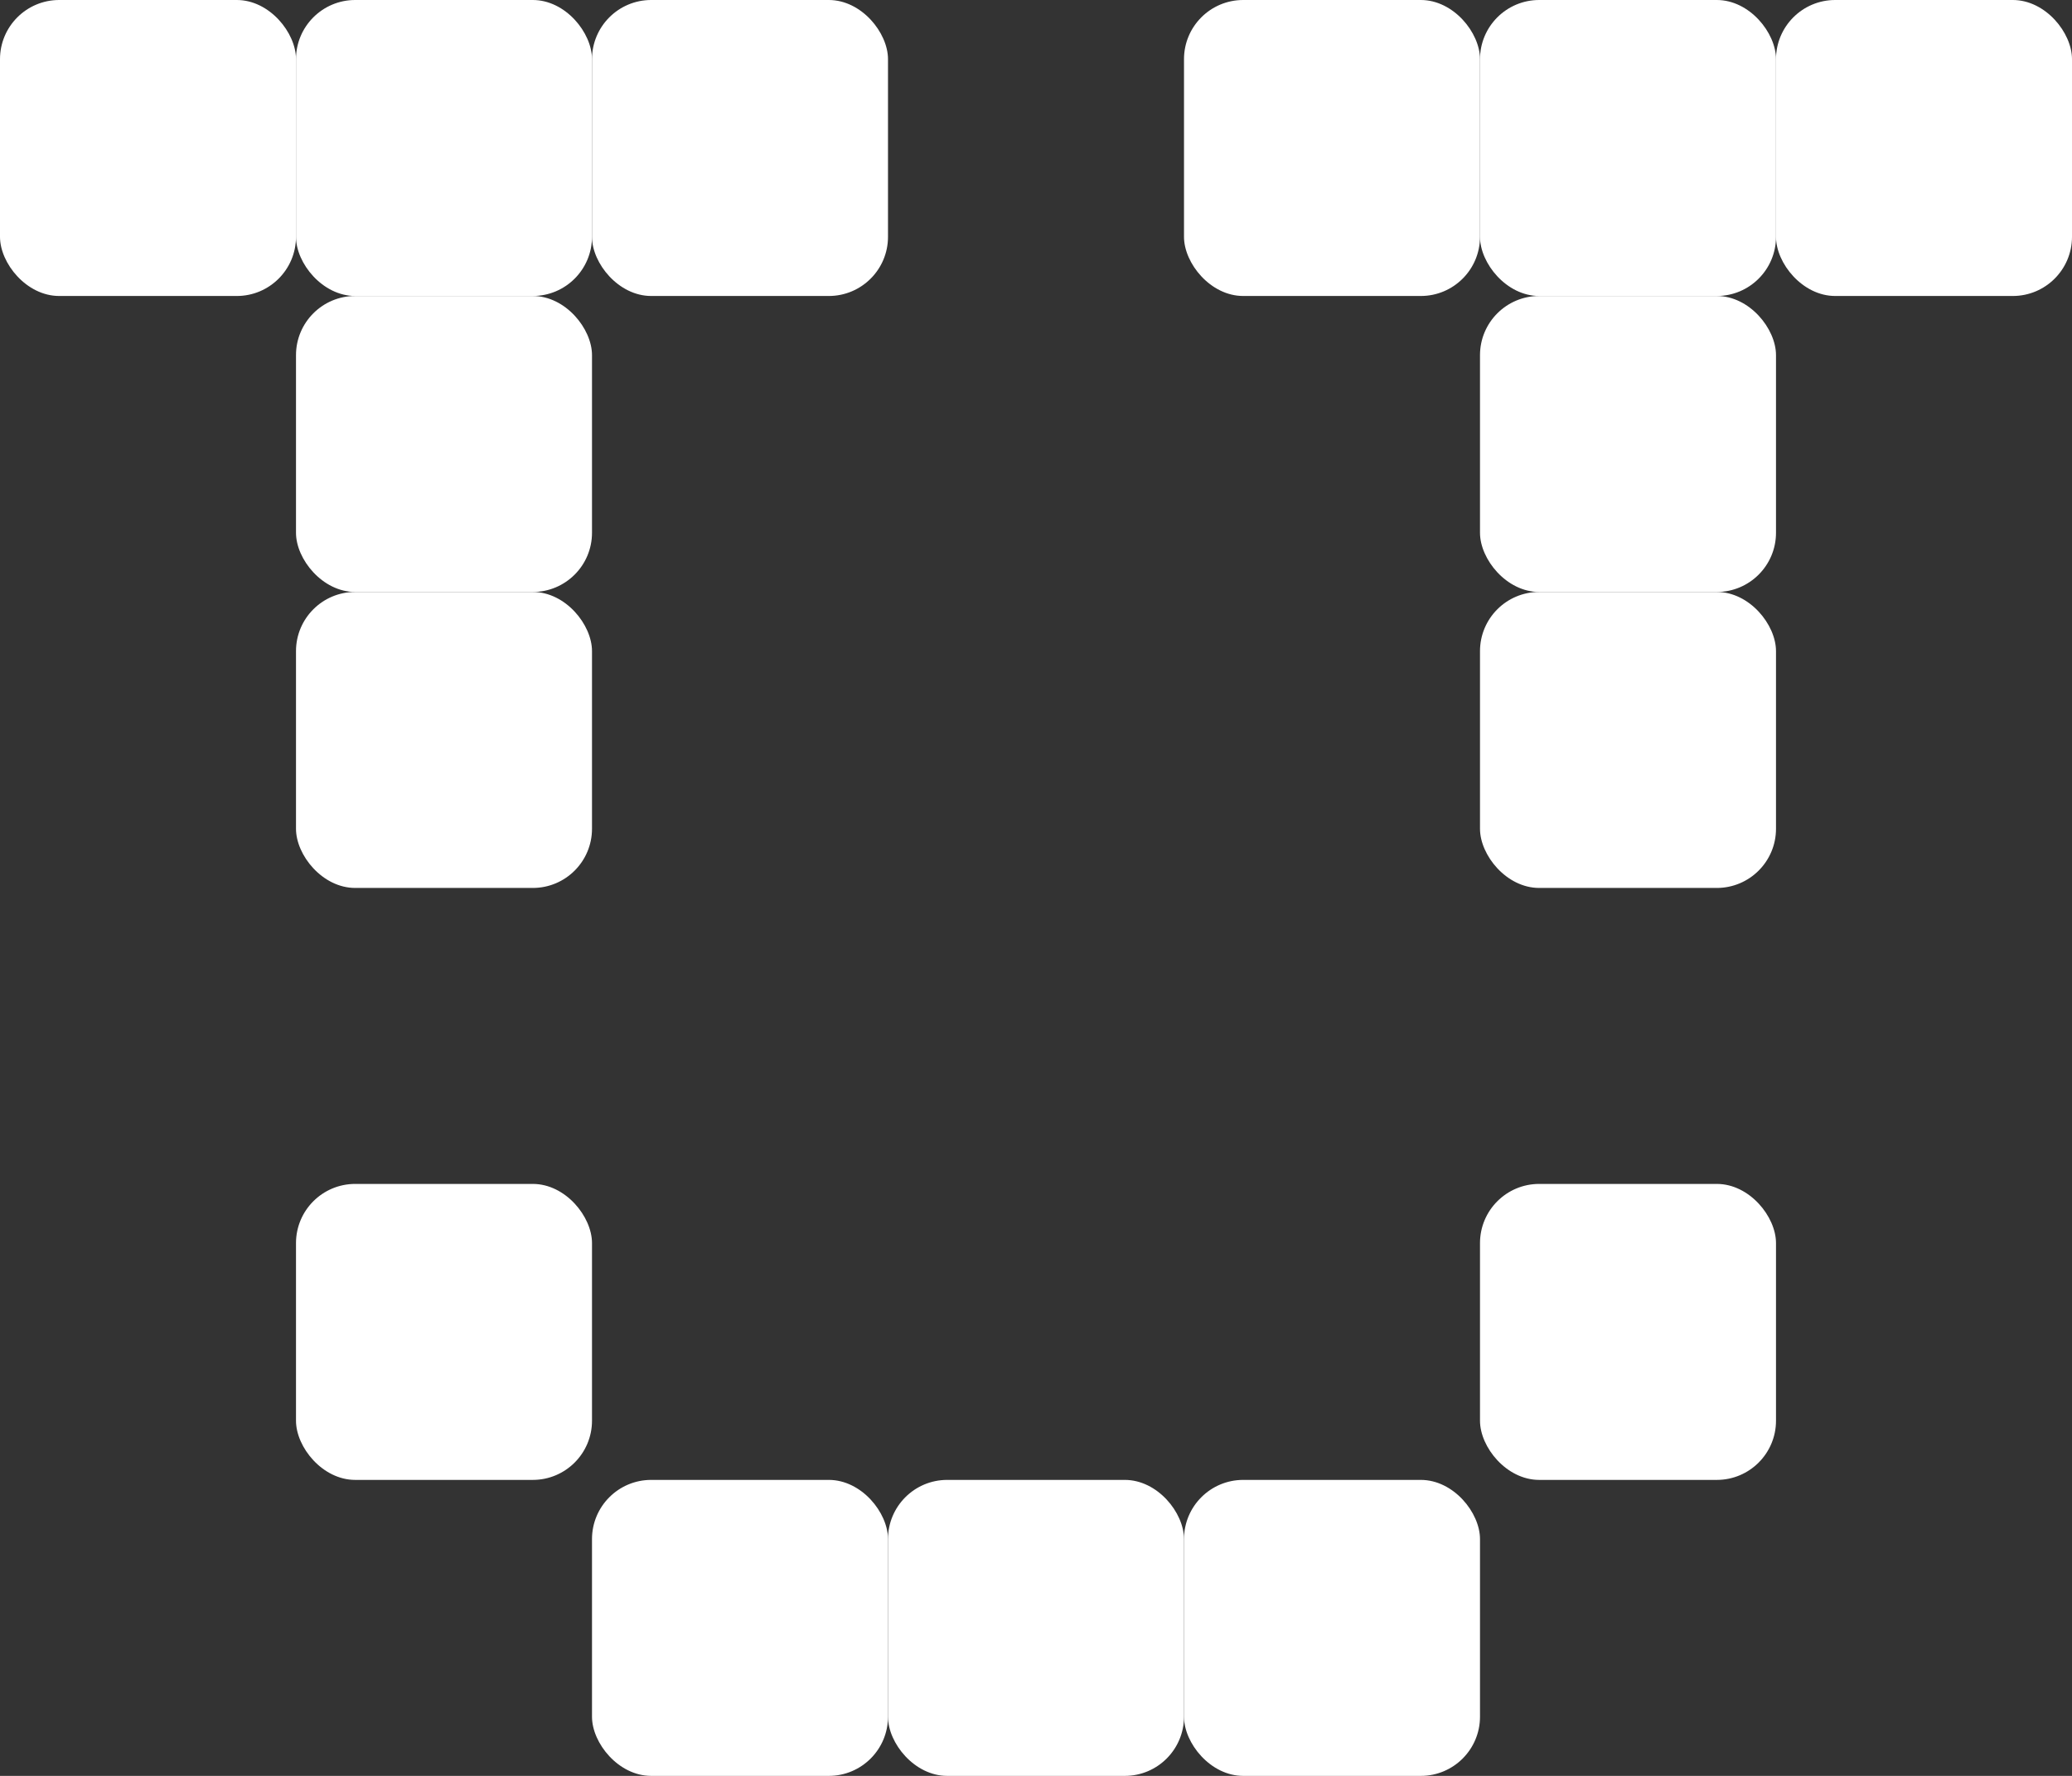 <svg width="70" height="60" viewBox="0 0 70 60" fill="none" xmlns="http://www.w3.org/2000/svg">
<rect x="0" y="0" width="70" height="60" fill="#333333" stroke="none"/>
<rect width="10" height="10" rx="2" fill="white"/>
<rect x="10" y="10" width="10" height="10" rx="2" fill="white"/>
<rect x="10" y="20" width="10" height="10" rx="2" fill="white"/>
<rect x="10" width="10" height="10" rx="2" fill="white"/>
<rect x="50" y="20" width="10" height="10" rx="2" fill="white"/>
<rect x="50" y="10" width="10" height="10" rx="2" fill="white"/>
<rect x="40" width="10" height="10" rx="2" fill="white"/>
<rect x="60" width="10" height="10" rx="2" fill="white"/>
<rect x="50" width="10" height="10" rx="2" fill="white"/>
<rect x="20" y="50" width="10" height="10" rx="2" fill="white"/>
<rect x="10" y="40" width="10" height="10" rx="2" fill="white"/>
<rect x="30" y="50" width="10" height="10" rx="2" fill="white"/>
<rect x="40" y="50" width="10" height="10" rx="2" fill="white"/>
<rect x="50" y="40" width="10" height="10" rx="2" fill="white"/>
<rect x="20" width="10" height="10" rx="2" fill="white"/>
</svg>
